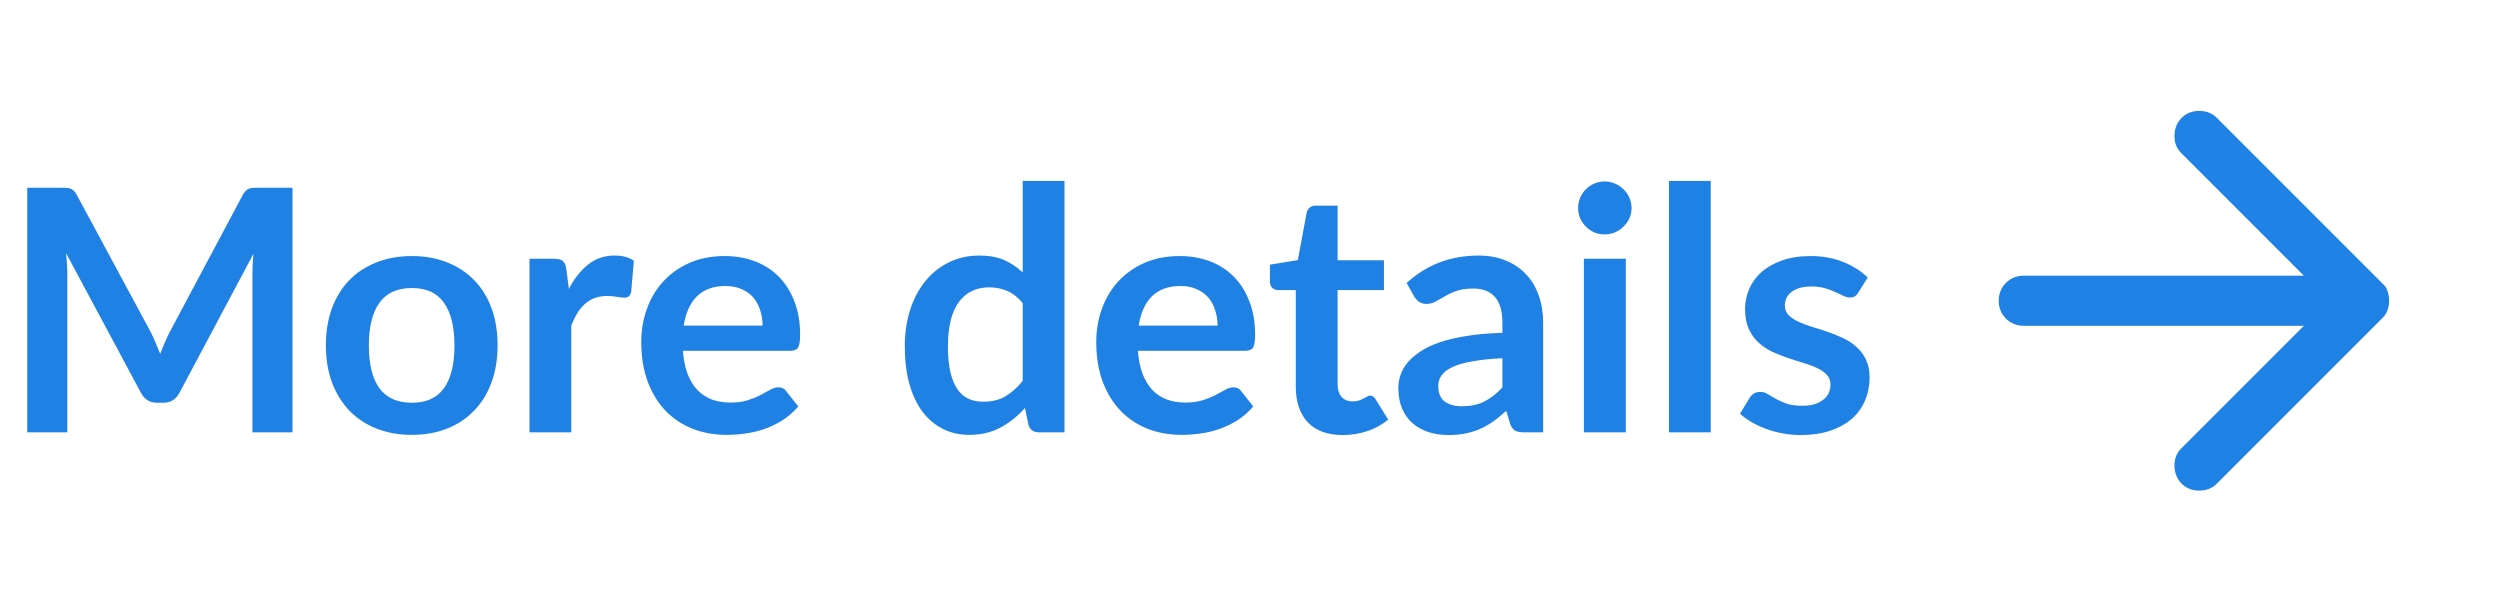 <svg width="133" height="32" viewBox="0 0 133 32" fill="none" xmlns="http://www.w3.org/2000/svg">
<path d="M116.066 25.733C115.822 25.489 115.694 25.178 115.682 24.8C115.671 24.422 115.788 24.111 116.033 23.867L122.566 17.333H107.666C107.289 17.333 106.972 17.205 106.716 16.949C106.46 16.693 106.332 16.377 106.333 16C106.333 15.622 106.461 15.305 106.717 15.049C106.973 14.793 107.289 14.666 107.666 14.667H122.566L116.033 8.133C115.789 7.889 115.672 7.578 115.682 7.2C115.693 6.822 115.821 6.511 116.066 6.267C116.311 6.022 116.622 5.9 117 5.9C117.377 5.9 117.689 6.022 117.933 6.267L126.733 15.067C126.866 15.178 126.961 15.317 127.017 15.484C127.073 15.651 127.101 15.823 127.1 16C127.1 16.178 127.072 16.344 127.017 16.5C126.962 16.655 126.867 16.8 126.733 16.933L117.933 25.733C117.689 25.978 117.377 26.1 117 26.1C116.622 26.1 116.311 25.978 116.066 25.733Z" fill="#2081E4"/>
<path d="M15.561 9.986V23H13.428V14.594C13.428 14.258 13.446 13.895 13.482 13.505L9.549 20.894C9.363 21.248 9.078 21.425 8.694 21.425H8.352C7.968 21.425 7.683 21.248 7.497 20.894L3.519 13.478C3.537 13.676 3.552 13.871 3.564 14.063C3.576 14.255 3.582 14.432 3.582 14.594V23H1.449V9.986H3.276C3.384 9.986 3.477 9.989 3.555 9.995C3.633 10.001 3.702 10.016 3.762 10.04C3.828 10.064 3.885 10.103 3.933 10.157C3.987 10.211 4.038 10.283 4.086 10.373L7.983 17.6C8.085 17.792 8.178 17.99 8.262 18.194C8.352 18.398 8.439 18.608 8.523 18.824C8.607 18.602 8.694 18.389 8.784 18.185C8.874 17.975 8.97 17.774 9.072 17.582L12.915 10.373C12.963 10.283 13.014 10.211 13.068 10.157C13.122 10.103 13.179 10.064 13.239 10.04C13.305 10.016 13.377 10.001 13.455 9.995C13.533 9.989 13.626 9.986 13.734 9.986H15.561ZM21.918 13.622C22.602 13.622 23.223 13.733 23.781 13.955C24.345 14.177 24.825 14.492 25.221 14.9C25.623 15.308 25.932 15.806 26.148 16.394C26.364 16.982 26.472 17.639 26.472 18.365C26.472 19.097 26.364 19.757 26.148 20.345C25.932 20.933 25.623 21.434 25.221 21.848C24.825 22.262 24.345 22.58 23.781 22.802C23.223 23.024 22.602 23.135 21.918 23.135C21.228 23.135 20.601 23.024 20.037 22.802C19.473 22.58 18.99 22.262 18.588 21.848C18.192 21.434 17.883 20.933 17.661 20.345C17.445 19.757 17.337 19.097 17.337 18.365C17.337 17.639 17.445 16.982 17.661 16.394C17.883 15.806 18.192 15.308 18.588 14.9C18.99 14.492 19.473 14.177 20.037 13.955C20.601 13.733 21.228 13.622 21.918 13.622ZM21.918 21.425C22.686 21.425 23.253 21.167 23.619 20.651C23.991 20.135 24.177 19.379 24.177 18.383C24.177 17.387 23.991 16.628 23.619 16.106C23.253 15.584 22.686 15.323 21.918 15.323C21.138 15.323 20.559 15.587 20.181 16.115C19.809 16.637 19.623 17.393 19.623 18.383C19.623 19.373 19.809 20.129 20.181 20.651C20.559 21.167 21.138 21.425 21.918 21.425ZM30.265 15.368C30.553 14.816 30.895 14.384 31.291 14.072C31.687 13.754 32.155 13.595 32.695 13.595C33.121 13.595 33.463 13.688 33.721 13.874L33.577 15.539C33.547 15.647 33.502 15.725 33.442 15.773C33.388 15.815 33.313 15.836 33.217 15.836C33.127 15.836 32.992 15.821 32.812 15.791C32.638 15.761 32.467 15.746 32.299 15.746C32.053 15.746 31.834 15.782 31.642 15.854C31.45 15.926 31.276 16.031 31.12 16.169C30.97 16.301 30.835 16.463 30.715 16.655C30.601 16.847 30.493 17.066 30.391 17.312V23H28.168V13.766H29.473C29.701 13.766 29.86 13.808 29.95 13.892C30.04 13.97 30.1 14.114 30.13 14.324L30.265 15.368ZM40.569 17.321C40.569 17.033 40.526 16.763 40.443 16.511C40.364 16.253 40.245 16.028 40.083 15.836C39.92 15.644 39.714 15.494 39.462 15.386C39.215 15.272 38.928 15.215 38.597 15.215C37.956 15.215 37.449 15.398 37.077 15.764C36.711 16.13 36.477 16.649 36.374 17.321H40.569ZM36.33 18.662C36.365 19.136 36.45 19.547 36.581 19.895C36.714 20.237 36.888 20.522 37.103 20.75C37.319 20.972 37.575 21.14 37.868 21.254C38.169 21.362 38.498 21.416 38.858 21.416C39.218 21.416 39.528 21.374 39.785 21.29C40.05 21.206 40.278 21.113 40.469 21.011C40.667 20.909 40.839 20.816 40.983 20.732C41.133 20.648 41.276 20.606 41.414 20.606C41.6 20.606 41.739 20.675 41.828 20.813L42.468 21.623C42.221 21.911 41.946 22.154 41.639 22.352C41.334 22.544 41.013 22.7 40.676 22.82C40.346 22.934 40.008 23.015 39.66 23.063C39.318 23.111 38.984 23.135 38.66 23.135C38.019 23.135 37.422 23.03 36.87 22.82C36.318 22.604 35.837 22.289 35.429 21.875C35.022 21.455 34.7 20.939 34.467 20.327C34.233 19.709 34.115 18.995 34.115 18.185C34.115 17.555 34.218 16.964 34.422 16.412C34.626 15.854 34.916 15.371 35.294 14.963C35.678 14.549 36.144 14.222 36.69 13.982C37.242 13.742 37.862 13.622 38.553 13.622C39.135 13.622 39.672 13.715 40.163 13.901C40.656 14.087 41.078 14.36 41.432 14.72C41.786 15.074 42.062 15.512 42.261 16.034C42.465 16.55 42.566 17.141 42.566 17.807C42.566 18.143 42.531 18.371 42.459 18.491C42.386 18.605 42.248 18.662 42.044 18.662H36.33ZM54.408 16.124C54.156 15.818 53.88 15.602 53.58 15.476C53.286 15.35 52.968 15.287 52.626 15.287C52.29 15.287 51.987 15.35 51.717 15.476C51.447 15.602 51.216 15.794 51.024 16.052C50.832 16.304 50.685 16.628 50.583 17.024C50.481 17.414 50.43 17.876 50.43 18.41C50.43 18.95 50.472 19.409 50.556 19.787C50.646 20.159 50.772 20.465 50.934 20.705C51.096 20.939 51.294 21.11 51.528 21.218C51.762 21.32 52.023 21.371 52.311 21.371C52.773 21.371 53.166 21.275 53.49 21.083C53.814 20.891 54.12 20.618 54.408 20.264V16.124ZM56.631 9.626V23H55.272C54.978 23 54.792 22.865 54.714 22.595L54.525 21.704C54.153 22.13 53.724 22.475 53.238 22.739C52.758 23.003 52.197 23.135 51.555 23.135C51.051 23.135 50.589 23.03 50.169 22.82C49.749 22.61 49.386 22.307 49.08 21.911C48.78 21.509 48.546 21.014 48.378 20.426C48.216 19.838 48.135 19.166 48.135 18.41C48.135 17.726 48.228 17.09 48.414 16.502C48.6 15.914 48.867 15.404 49.215 14.972C49.563 14.54 49.98 14.204 50.466 13.964C50.952 13.718 51.498 13.595 52.104 13.595C52.62 13.595 53.061 13.676 53.427 13.838C53.793 14 54.12 14.219 54.408 14.495V9.626H56.631ZM64.774 17.321C64.774 17.033 64.732 16.763 64.648 16.511C64.57 16.253 64.45 16.028 64.288 15.836C64.126 15.644 63.919 15.494 63.667 15.386C63.421 15.272 63.133 15.215 62.803 15.215C62.161 15.215 61.654 15.398 61.282 15.764C60.916 16.13 60.682 16.649 60.58 17.321H64.774ZM60.535 18.662C60.571 19.136 60.655 19.547 60.787 19.895C60.919 20.237 61.093 20.522 61.309 20.75C61.525 20.972 61.78 21.14 62.074 21.254C62.374 21.362 62.704 21.416 63.064 21.416C63.424 21.416 63.733 21.374 63.991 21.29C64.255 21.206 64.483 21.113 64.675 21.011C64.873 20.909 65.044 20.816 65.188 20.732C65.338 20.648 65.482 20.606 65.62 20.606C65.806 20.606 65.944 20.675 66.034 20.813L66.673 21.623C66.427 21.911 66.151 22.154 65.845 22.352C65.539 22.544 65.218 22.7 64.882 22.82C64.552 22.934 64.213 23.015 63.865 23.063C63.523 23.111 63.19 23.135 62.866 23.135C62.224 23.135 61.627 23.03 61.075 22.82C60.523 22.604 60.043 22.289 59.635 21.875C59.227 21.455 58.906 20.939 58.672 20.327C58.438 19.709 58.321 18.995 58.321 18.185C58.321 17.555 58.423 16.964 58.627 16.412C58.831 15.854 59.122 15.371 59.5 14.963C59.884 14.549 60.349 14.222 60.895 13.982C61.447 13.742 62.068 13.622 62.758 13.622C63.34 13.622 63.877 13.715 64.369 13.901C64.861 14.087 65.284 14.36 65.638 14.72C65.992 15.074 66.268 15.512 66.466 16.034C66.67 16.55 66.772 17.141 66.772 17.807C66.772 18.143 66.736 18.371 66.664 18.491C66.592 18.605 66.454 18.662 66.25 18.662H60.535ZM71.43 23.144C70.626 23.144 70.008 22.919 69.576 22.469C69.15 22.013 68.937 21.386 68.937 20.588V15.431H67.992C67.872 15.431 67.77 15.392 67.686 15.314C67.602 15.236 67.56 15.119 67.56 14.963V14.081L69.045 13.838L69.513 11.318C69.543 11.198 69.6 11.105 69.684 11.039C69.768 10.973 69.876 10.94 70.008 10.94H71.16V13.847H73.626V15.431H71.16V20.435C71.16 20.723 71.229 20.948 71.367 21.11C71.511 21.272 71.706 21.353 71.952 21.353C72.09 21.353 72.204 21.338 72.294 21.308C72.39 21.272 72.471 21.236 72.537 21.2C72.609 21.164 72.672 21.131 72.726 21.101C72.78 21.065 72.834 21.047 72.888 21.047C72.954 21.047 73.008 21.065 73.05 21.101C73.092 21.131 73.137 21.179 73.185 21.245L73.851 22.325C73.527 22.595 73.155 22.799 72.735 22.937C72.315 23.075 71.88 23.144 71.43 23.144ZM79.927 19.058C79.285 19.088 78.745 19.145 78.307 19.229C77.869 19.307 77.518 19.409 77.254 19.535C76.99 19.661 76.801 19.808 76.687 19.976C76.573 20.144 76.516 20.327 76.516 20.525C76.516 20.915 76.63 21.194 76.858 21.362C77.092 21.53 77.395 21.614 77.767 21.614C78.223 21.614 78.616 21.533 78.946 21.371C79.282 21.203 79.609 20.951 79.927 20.615V19.058ZM74.833 15.053C75.895 14.081 77.173 13.595 78.667 13.595C79.207 13.595 79.69 13.685 80.116 13.865C80.542 14.039 80.902 14.285 81.196 14.603C81.49 14.915 81.712 15.29 81.862 15.728C82.018 16.166 82.096 16.646 82.096 17.168V23H81.088C80.878 23 80.716 22.97 80.602 22.91C80.488 22.844 80.398 22.715 80.332 22.523L80.134 21.857C79.9 22.067 79.672 22.253 79.45 22.415C79.228 22.571 78.997 22.703 78.757 22.811C78.517 22.919 78.259 23 77.983 23.054C77.713 23.114 77.413 23.144 77.083 23.144C76.693 23.144 76.333 23.093 76.003 22.991C75.673 22.883 75.388 22.724 75.148 22.514C74.908 22.304 74.722 22.043 74.59 21.731C74.458 21.419 74.392 21.056 74.392 20.642C74.392 20.408 74.431 20.177 74.509 19.949C74.587 19.715 74.713 19.493 74.887 19.283C75.067 19.073 75.298 18.875 75.58 18.689C75.862 18.503 76.207 18.341 76.615 18.203C77.029 18.065 77.509 17.954 78.055 17.87C78.601 17.78 79.225 17.726 79.927 17.708V17.168C79.927 16.55 79.795 16.094 79.531 15.8C79.267 15.5 78.886 15.35 78.388 15.35C78.028 15.35 77.728 15.392 77.488 15.476C77.254 15.56 77.047 15.656 76.867 15.764C76.687 15.866 76.522 15.959 76.372 16.043C76.228 16.127 76.066 16.169 75.886 16.169C75.73 16.169 75.598 16.13 75.49 16.052C75.382 15.968 75.295 15.872 75.229 15.764L74.833 15.053ZM86.494 13.766V23H84.262V13.766H86.494ZM86.8 11.075C86.8 11.267 86.761 11.447 86.683 11.615C86.605 11.783 86.5 11.93 86.368 12.056C86.242 12.182 86.092 12.284 85.918 12.362C85.744 12.434 85.558 12.47 85.36 12.47C85.168 12.47 84.985 12.434 84.811 12.362C84.643 12.284 84.496 12.182 84.37 12.056C84.244 11.93 84.142 11.783 84.064 11.615C83.992 11.447 83.956 11.267 83.956 11.075C83.956 10.877 83.992 10.691 84.064 10.517C84.142 10.343 84.244 10.193 84.37 10.067C84.496 9.941 84.643 9.842 84.811 9.77C84.985 9.692 85.168 9.653 85.36 9.653C85.558 9.653 85.744 9.692 85.918 9.77C86.092 9.842 86.242 9.941 86.368 10.067C86.5 10.193 86.605 10.343 86.683 10.517C86.761 10.691 86.8 10.877 86.8 11.075ZM91.01 9.626V23H88.787V9.626H91.01ZM98.859 15.566C98.799 15.662 98.736 15.731 98.67 15.773C98.604 15.809 98.52 15.827 98.418 15.827C98.31 15.827 98.193 15.797 98.067 15.737C97.947 15.677 97.806 15.611 97.644 15.539C97.482 15.461 97.296 15.392 97.086 15.332C96.882 15.272 96.639 15.242 96.357 15.242C95.919 15.242 95.574 15.335 95.322 15.521C95.076 15.707 94.953 15.95 94.953 16.25C94.953 16.448 95.016 16.616 95.142 16.754C95.274 16.886 95.445 17.003 95.655 17.105C95.871 17.207 96.114 17.3 96.384 17.384C96.654 17.462 96.927 17.549 97.203 17.645C97.485 17.741 97.761 17.852 98.031 17.978C98.301 18.098 98.541 18.254 98.751 18.446C98.967 18.632 99.138 18.857 99.264 19.121C99.396 19.385 99.462 19.703 99.462 20.075C99.462 20.519 99.381 20.93 99.219 21.308C99.063 21.68 98.829 22.004 98.517 22.28C98.205 22.55 97.818 22.763 97.356 22.919C96.9 23.069 96.372 23.144 95.772 23.144C95.454 23.144 95.142 23.114 94.836 23.054C94.536 23 94.245 22.922 93.963 22.82C93.687 22.718 93.429 22.598 93.189 22.46C92.955 22.322 92.748 22.172 92.568 22.01L93.081 21.164C93.147 21.062 93.225 20.984 93.315 20.93C93.405 20.876 93.519 20.849 93.657 20.849C93.795 20.849 93.924 20.888 94.044 20.966C94.17 21.044 94.314 21.128 94.476 21.218C94.638 21.308 94.827 21.392 95.043 21.47C95.265 21.548 95.544 21.587 95.88 21.587C96.144 21.587 96.369 21.557 96.555 21.497C96.747 21.431 96.903 21.347 97.023 21.245C97.149 21.143 97.239 21.026 97.293 20.894C97.353 20.756 97.383 20.615 97.383 20.471C97.383 20.255 97.317 20.078 97.185 19.94C97.059 19.802 96.888 19.682 96.672 19.58C96.462 19.478 96.219 19.388 95.943 19.31C95.673 19.226 95.394 19.136 95.106 19.04C94.824 18.944 94.545 18.833 94.269 18.707C93.999 18.575 93.756 18.41 93.54 18.212C93.33 18.014 93.159 17.771 93.027 17.483C92.901 17.195 92.838 16.847 92.838 16.439C92.838 16.061 92.913 15.701 93.063 15.359C93.213 15.017 93.432 14.72 93.72 14.468C94.014 14.21 94.377 14.006 94.809 13.856C95.247 13.7 95.751 13.622 96.321 13.622C96.957 13.622 97.536 13.727 98.058 13.937C98.58 14.147 99.015 14.423 99.363 14.765L98.859 15.566Z" fill="#2081E4"/>
</svg>

